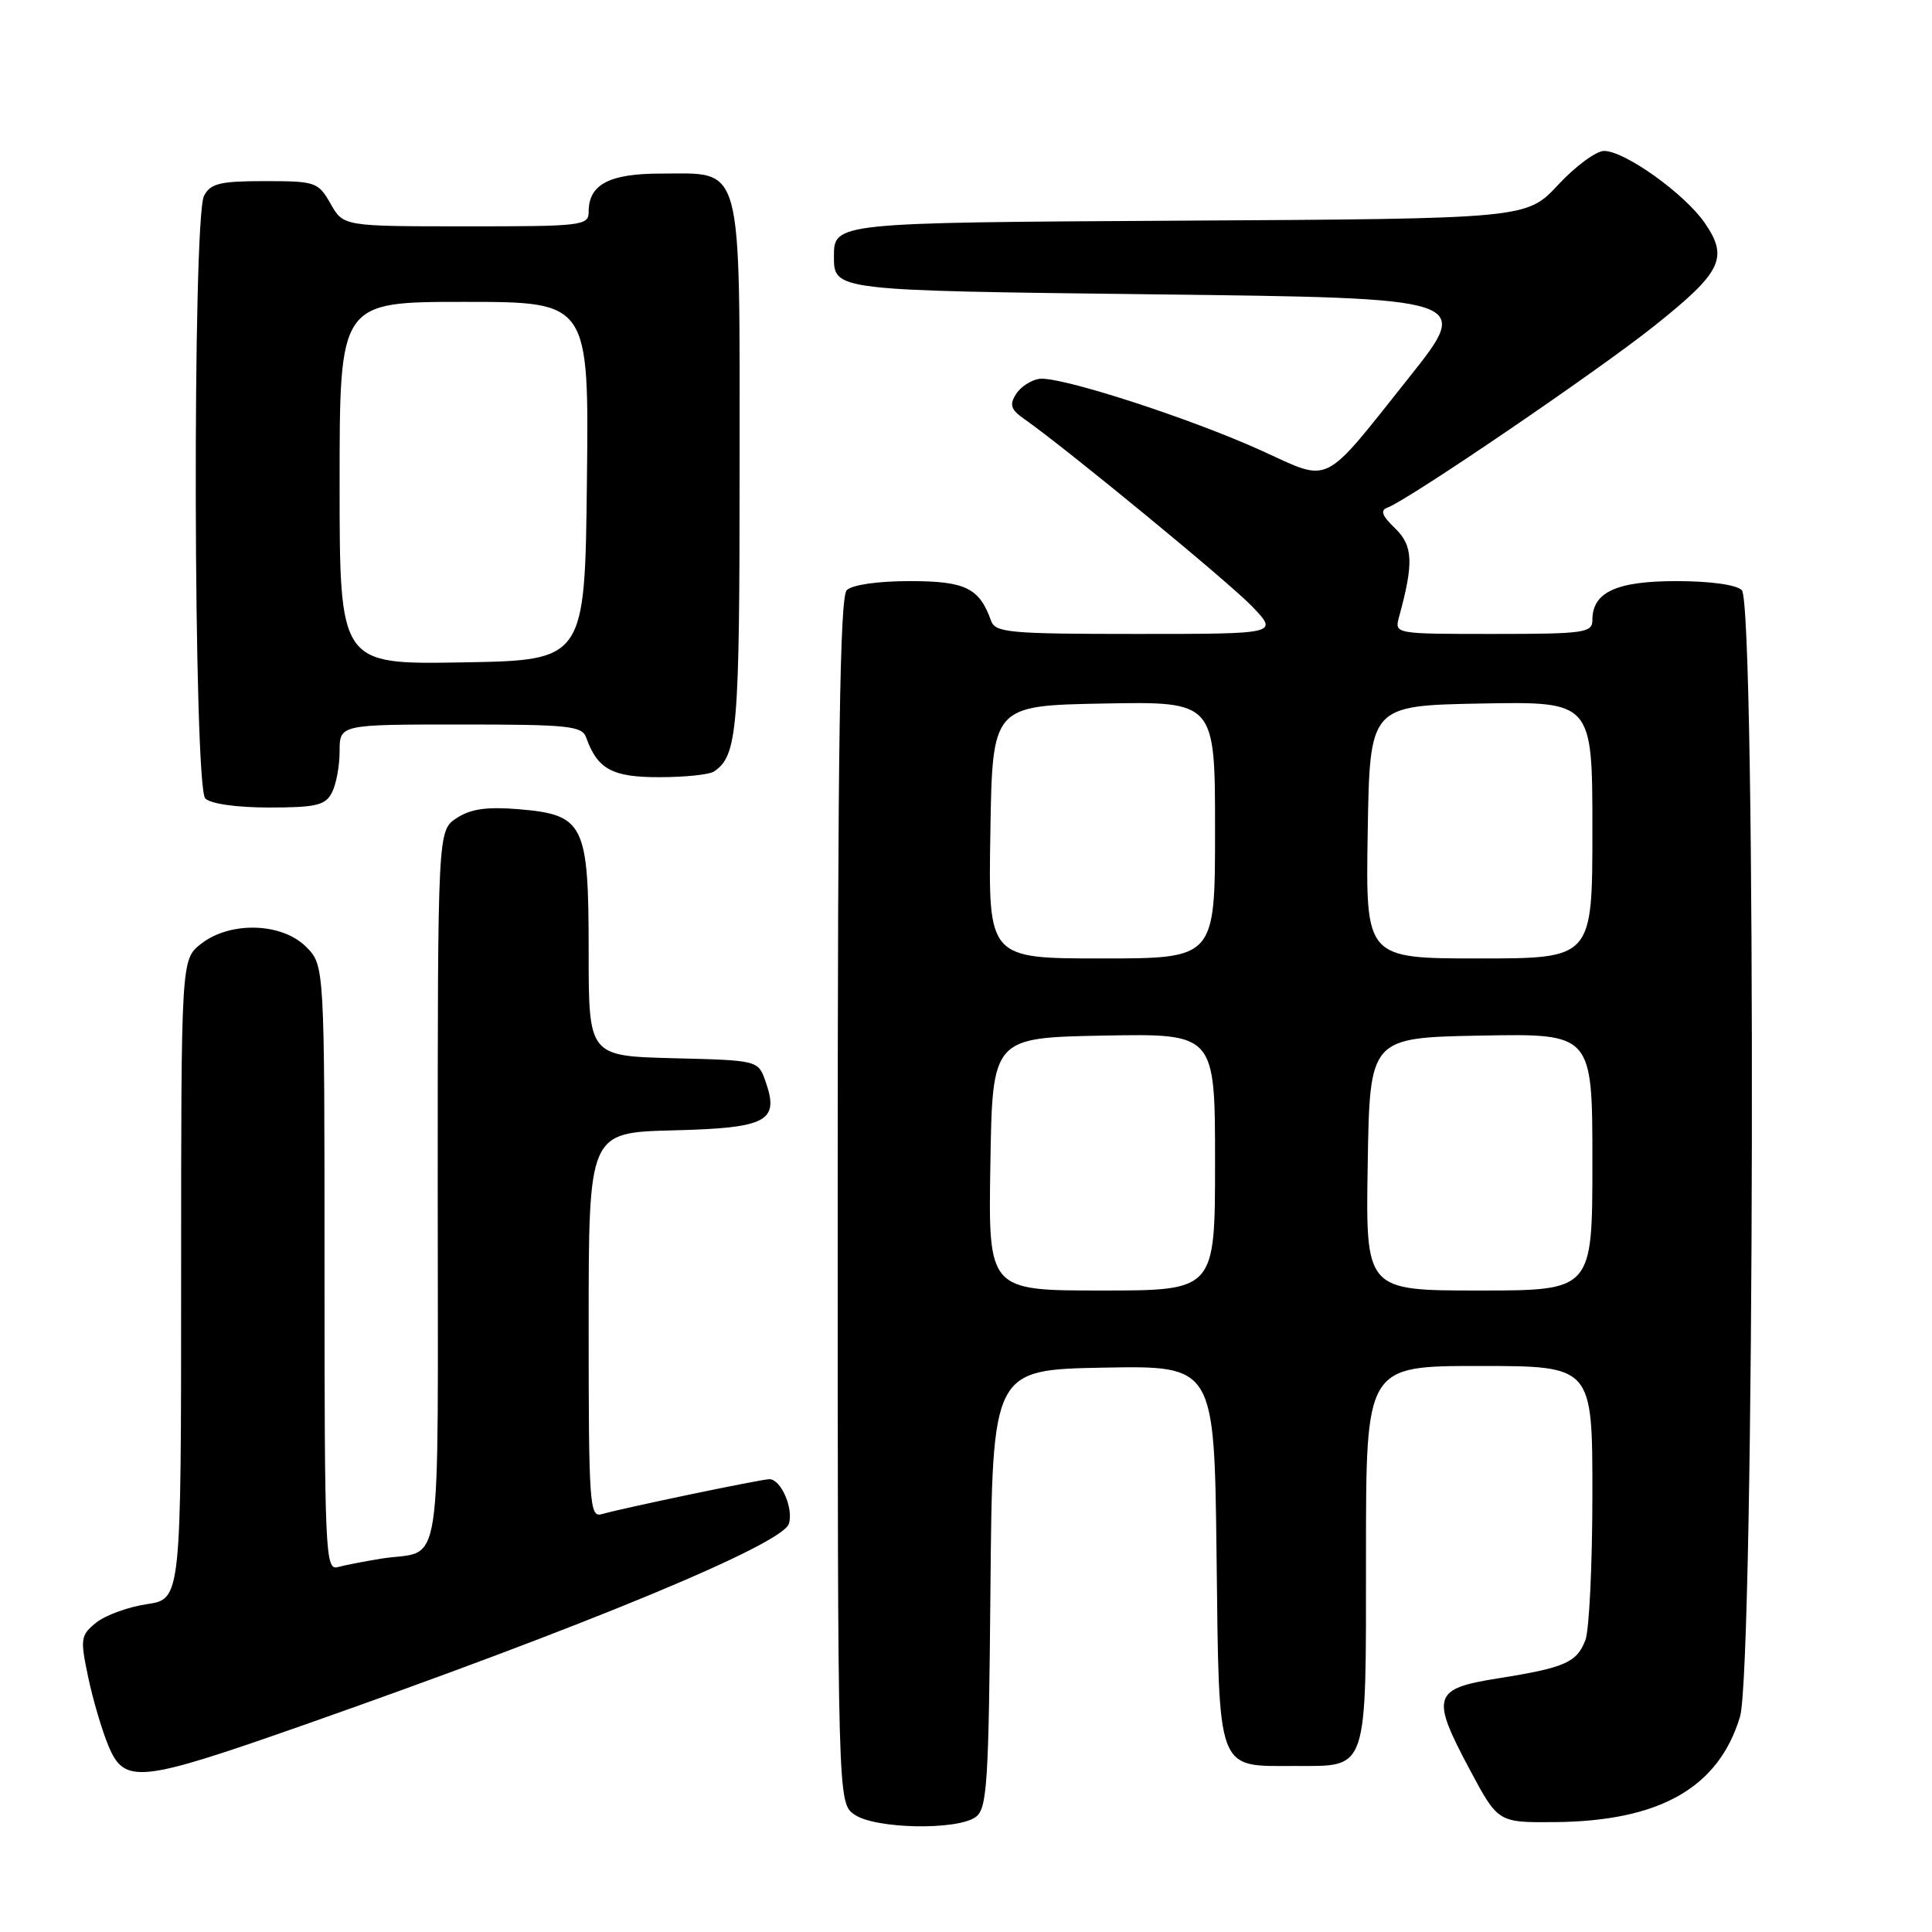 <?xml version="1.0" encoding="UTF-8" standalone="no"?>
<!DOCTYPE svg PUBLIC "-//W3C//DTD SVG 1.1//EN" "http://www.w3.org/Graphics/SVG/1.1/DTD/svg11.dtd" >
<svg xmlns="http://www.w3.org/2000/svg" xmlns:xlink="http://www.w3.org/1999/xlink" version="1.1" viewBox="0 0 256 256">
 <g >
 <path fill="currentColor"
d=" M 129.30 240.75 C 130.80 239.64 131.01 236.34 131.24 210.50 C 131.50 181.50 131.50 181.50 146.20 181.22 C 160.90 180.95 160.90 180.95 161.20 206.06 C 161.55 235.21 161.10 234.00 171.62 234.00 C 181.35 234.00 181.00 235.06 181.00 205.93 C 181.00 181.00 181.00 181.00 196.00 181.00 C 211.00 181.00 211.00 181.00 211.00 197.93 C 211.00 207.25 210.58 215.96 210.08 217.30 C 208.94 220.29 207.38 220.98 198.50 222.39 C 189.85 223.76 189.55 224.74 194.76 234.50 C 198.50 241.50 198.50 241.50 206.00 241.44 C 219.93 241.32 227.72 236.89 230.56 227.48 C 232.50 221.01 232.73 80.13 230.80 78.20 C 230.08 77.48 226.61 77.00 222.13 77.00 C 214.17 77.00 211.00 78.47 211.00 82.15 C 211.00 83.85 209.97 84.00 197.88 84.00 C 184.77 84.00 184.77 84.00 185.38 81.75 C 187.34 74.61 187.24 72.30 184.86 70.01 C 183.12 68.34 182.85 67.62 183.85 67.26 C 186.58 66.27 211.73 49.15 219.16 43.22 C 228.14 36.07 229.07 34.18 225.91 29.57 C 223.26 25.70 215.30 20.00 212.55 20.00 C 211.50 20.00 208.76 22.02 206.46 24.49 C 202.28 28.98 202.28 28.98 156.39 29.24 C 110.50 29.50 110.50 29.50 110.50 34.00 C 110.50 38.50 110.50 38.50 152.79 39.00 C 195.07 39.50 195.07 39.50 186.72 50.00 C 175.08 64.63 176.45 63.94 167.24 59.75 C 157.66 55.39 140.36 49.80 137.69 50.20 C 136.60 50.37 135.21 51.28 134.61 52.24 C 133.74 53.63 133.95 54.28 135.65 55.47 C 141.25 59.39 162.90 77.20 165.95 80.39 C 169.39 84.00 169.39 84.00 150.66 84.00 C 133.73 84.00 131.88 83.83 131.32 82.25 C 129.78 77.91 127.92 77.00 120.55 77.00 C 116.32 77.00 112.91 77.49 112.20 78.20 C 111.29 79.11 111.00 98.45 111.00 159.14 C 111.00 238.89 111.00 238.89 113.22 240.44 C 115.94 242.35 126.87 242.56 129.30 240.75 Z  M 40.23 228.58 C 77.71 215.41 103.66 204.65 104.53 201.91 C 105.17 199.87 103.48 196.00 101.95 196.00 C 100.87 196.00 82.55 199.82 79.75 200.63 C 78.12 201.10 78.00 199.44 78.00 175.60 C 78.00 150.07 78.00 150.07 89.14 149.78 C 101.66 149.47 103.30 148.60 101.44 143.30 C 100.46 140.50 100.46 140.50 89.23 140.22 C 78.00 139.93 78.00 139.93 78.00 126.08 C 78.00 109.13 77.42 107.95 68.68 107.22 C 64.50 106.88 62.37 107.18 60.51 108.40 C 58.00 110.05 58.00 110.05 58.00 157.46 C 58.00 210.55 58.82 205.20 50.50 206.53 C 48.30 206.89 45.71 207.39 44.75 207.65 C 43.10 208.11 43.00 205.74 43.00 168.02 C 43.00 127.91 43.00 127.91 40.55 125.45 C 37.33 122.24 30.48 122.05 26.63 125.07 C 24.00 127.15 24.00 127.15 24.00 169.51 C 24.00 211.88 24.00 211.88 19.46 212.56 C 16.97 212.93 13.94 214.04 12.74 215.01 C 10.68 216.68 10.61 217.13 11.68 222.21 C 12.30 225.18 13.51 229.28 14.36 231.31 C 16.50 236.45 18.42 236.24 40.23 228.58 Z  M 43.96 105.07 C 44.53 104.00 45.00 101.53 45.00 99.57 C 45.00 96.00 45.00 96.00 61.03 96.00 C 75.40 96.00 77.13 96.18 77.68 97.75 C 79.17 101.93 81.15 103.00 87.40 102.98 C 90.76 102.98 94.00 102.64 94.60 102.23 C 97.72 100.15 98.00 96.80 98.00 62.07 C 98.00 20.86 98.57 23.00 87.57 23.00 C 80.71 23.00 78.00 24.44 78.00 28.07 C 78.00 29.90 77.13 30.00 61.75 29.99 C 45.50 29.99 45.50 29.99 43.80 26.99 C 42.16 24.12 41.82 24.00 35.08 24.00 C 29.17 24.00 27.91 24.30 27.04 25.93 C 25.47 28.86 25.63 104.23 27.20 105.80 C 27.91 106.51 31.35 107.00 35.66 107.00 C 41.82 107.00 43.09 106.71 43.96 105.07 Z  M 131.23 154.25 C 131.50 137.50 131.50 137.50 146.25 137.22 C 161.00 136.95 161.00 136.95 161.00 153.97 C 161.00 171.00 161.00 171.00 145.98 171.00 C 130.95 171.00 130.95 171.00 131.23 154.25 Z  M 181.23 154.25 C 181.50 137.50 181.50 137.50 196.25 137.22 C 211.00 136.95 211.00 136.95 211.00 153.97 C 211.00 171.00 211.00 171.00 195.98 171.00 C 180.95 171.00 180.95 171.00 181.23 154.25 Z  M 131.23 110.25 C 131.50 93.50 131.50 93.50 146.25 93.22 C 161.00 92.95 161.00 92.95 161.00 109.97 C 161.00 127.00 161.00 127.00 145.98 127.00 C 130.95 127.00 130.95 127.00 131.23 110.25 Z  M 181.23 110.25 C 181.50 93.50 181.50 93.50 196.25 93.22 C 211.00 92.95 211.00 92.95 211.00 109.97 C 211.00 127.00 211.00 127.00 195.98 127.00 C 180.95 127.00 180.95 127.00 181.23 110.25 Z  M 45.00 64.02 C 45.00 40.00 45.00 40.00 61.52 40.00 C 78.04 40.00 78.04 40.00 77.77 63.75 C 77.50 87.50 77.50 87.50 61.25 87.77 C 45.00 88.05 45.00 88.05 45.00 64.02 Z "/>
</g>
</svg>